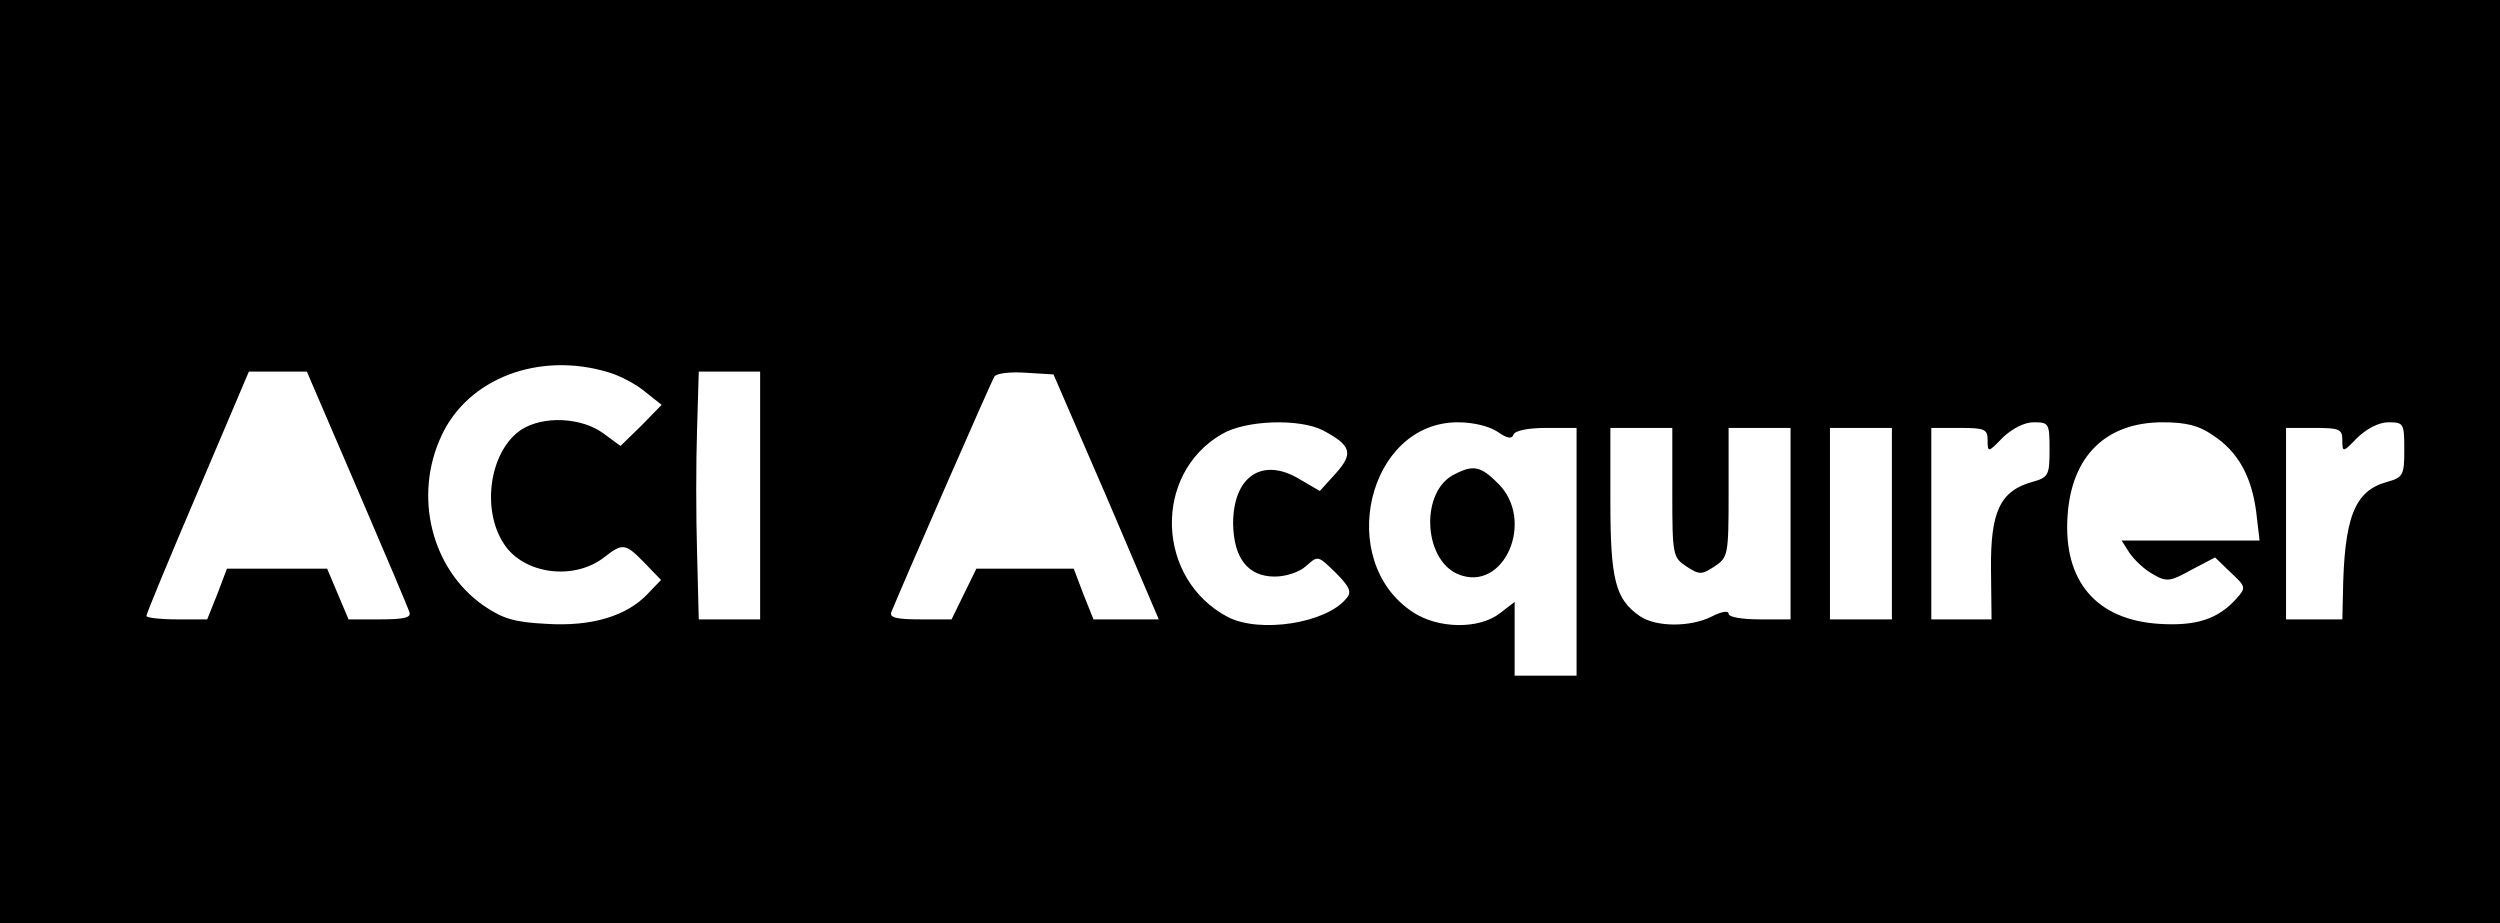 <?xml version="1.0" standalone="no"?>
<!DOCTYPE svg PUBLIC "-//W3C//DTD SVG 20010904//EN"
 "http://www.w3.org/TR/2001/REC-SVG-20010904/DTD/svg10.dtd">
<svg version="1.0" xmlns="http://www.w3.org/2000/svg"
 width="444pt" height="164pt" viewBox="0 0 444 164"
 preserveAspectRatio="xMidYMid meet">
<g transform="translate(0,164) scale(0.1,-0.1)"
fill="#000000" stroke="none">
<path d="M0 820 l0 -820 2220 0 2220 0 0 820 0 820 -2220 0 -2220 0 0 -820z
m1080 159 c21 -6 51 -22 66 -35 l29 -23 -36 -37 -37 -36 -30 22 c-39 29 -107
32 -146 7 -56 -37 -72 -141 -31 -203 35 -54 125 -66 179 -23 32 25 37 24 71
-11 l29 -30 -24 -25 c-37 -39 -99 -58 -179 -53 -58 3 -78 9 -113 33 -92 65
-124 194 -74 301 47 102 173 150 296 113z m-446 -206 c49 -114 91 -213 93
-220 4 -10 -10 -13 -51 -13 l-57 0 -19 45 -19 45 -89 0 -89 0 -17 -45 -18 -45
-54 0 c-30 0 -54 3 -54 6 0 4 41 103 91 220 l91 214 52 0 51 0 89 -207z m716
-13 l0 -220 -54 0 -55 0 -3 118 c-2 64 -2 163 0 220 l3 102 55 0 54 0 0 -220z
m615 -2 l93 -218 -58 0 -58 0 -18 45 -17 45 -86 0 -87 0 -22 -45 -22 -45 -56
0 c-41 0 -55 3 -51 13 23 56 178 411 183 418 3 6 28 9 56 7 l49 -3 94 -217z
m384 118 c51 -27 55 -41 24 -76 l-29 -32 -36 21 c-66 40 -118 5 -118 -79 1
-61 26 -94 74 -94 20 0 44 8 56 19 21 19 21 18 52 -12 26 -26 29 -35 19 -46
-36 -44 -153 -62 -210 -33 -128 67 -134 254 -11 325 42 25 137 28 179 7z m311
-3 c17 -12 25 -13 28 -5 2 7 25 12 58 12 l54 0 0 -220 0 -220 -55 0 -55 0 0
66 0 65 -26 -20 c-37 -29 -110 -28 -155 2 -138 91 -80 337 80 337 28 0 56 -7
71 -17z m980 -32 c0 -45 -2 -49 -31 -57 -57 -16 -74 -53 -73 -155 l1 -89 -54
0 -53 0 0 170 0 170 50 0 c45 0 50 -2 50 -22 0 -22 1 -22 27 5 17 16 38 27 55
27 27 0 28 -2 28 -49z m290 26 c45 -29 69 -74 77 -136 l6 -51 -123 0 -122 0
14 -22 c9 -13 27 -30 42 -38 24 -14 30 -13 68 8 l42 22 28 -27 c27 -25 27 -27
10 -46 -33 -37 -72 -49 -137 -45 -112 7 -171 76 -163 192 7 106 68 166 169
166 42 0 65 -6 89 -23z m340 -26 c0 -45 -2 -49 -31 -57 -58 -16 -76 -64 -78
-201 l-1 -43 -50 0 -50 0 0 170 0 170 50 0 c45 0 50 -2 50 -22 0 -22 1 -22 27
5 17 16 38 27 55 27 27 0 28 -2 28 -49z m-1300 -76 c0 -111 1 -115 25 -131 23
-15 27 -15 50 0 24 16 25 20 25 131 l0 115 55 0 55 0 0 -170 0 -170 -55 0
c-31 0 -55 4 -55 10 0 6 -13 4 -30 -5 -38 -19 -99 -19 -128 1 -43 30 -52 64
-52 204 l0 130 55 0 55 0 0 -115z m390 -55 l0 -170 -55 0 -55 0 0 170 0 170
55 0 55 0 0 -170z"/>
<path d="M2584 798 c-62 -29 -57 -152 6 -178 81 -33 137 95 71 161 -31 31 -44
34 -77 17z"/>
</g>
</svg>
